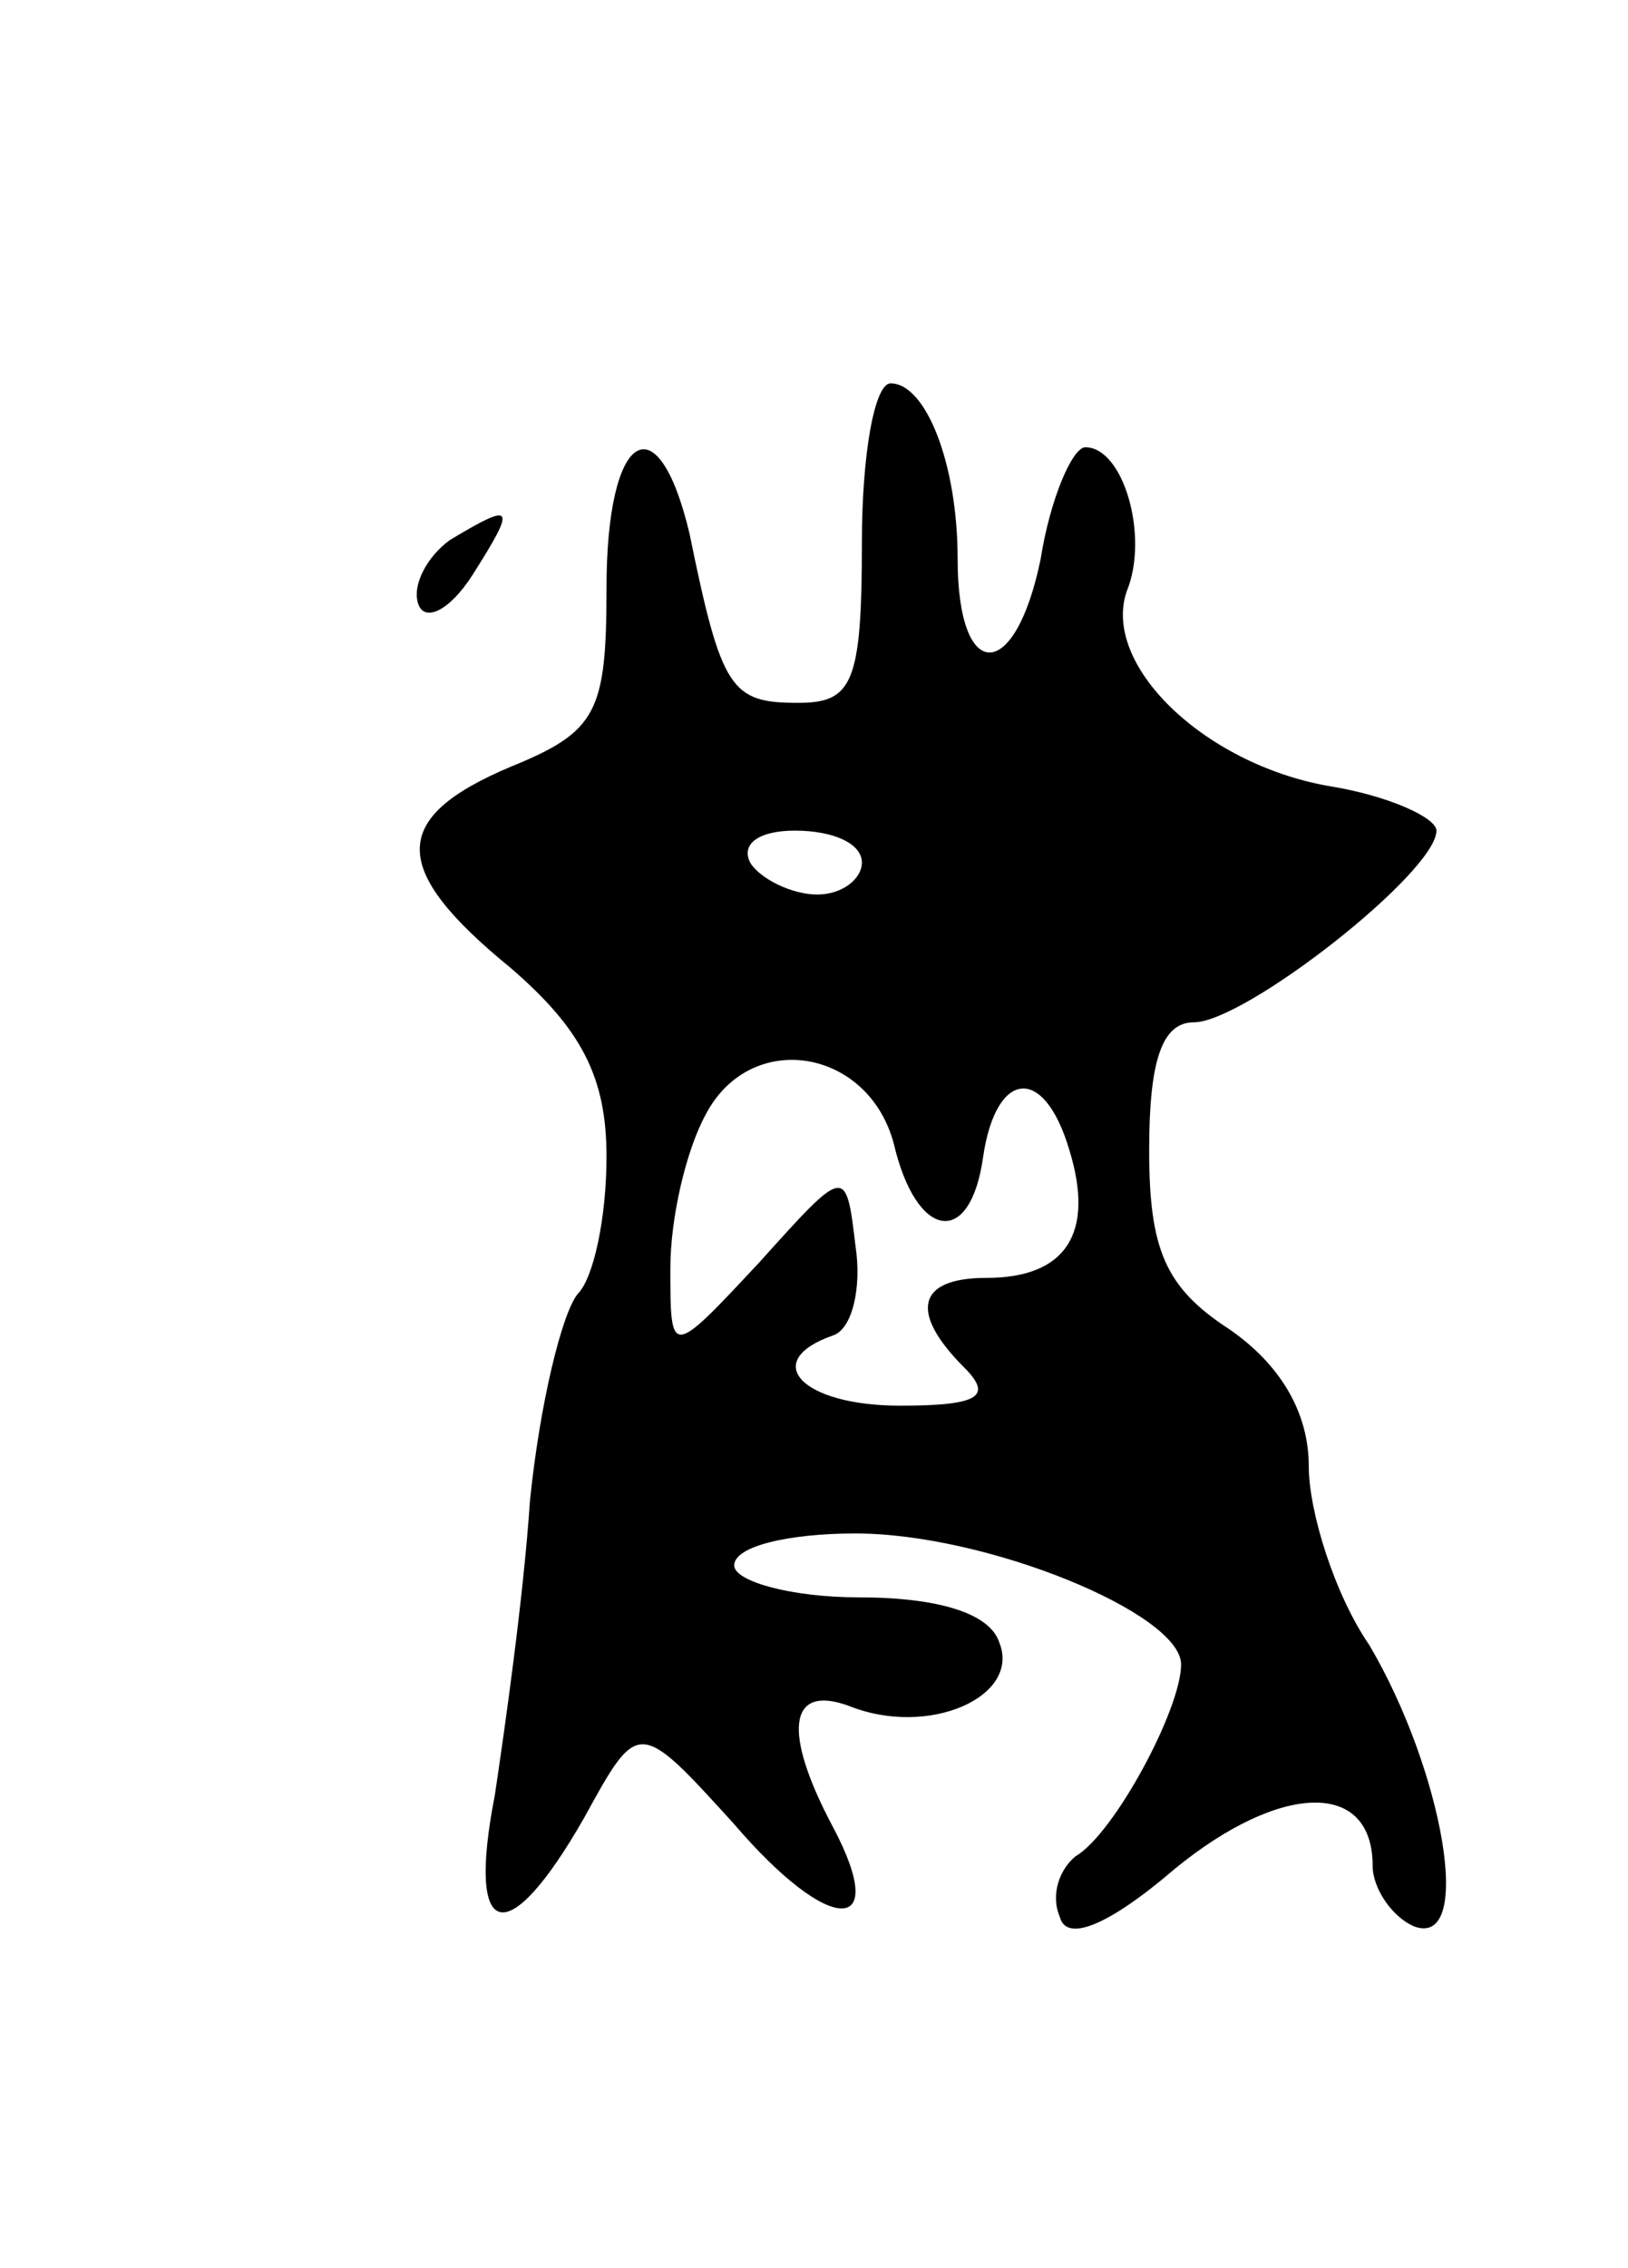 <svg version="1.0" xmlns="http://www.w3.org/2000/svg"
 width="51pt" height="71pt" viewBox="0 0 51 71"
 preserveAspectRatio="xMidYMid meet">
<g transform="translate(0,71) scale(0.1,-0.1)"
fill="#000000" stroke="none">
<path d="M270 540 c0 -44 -3 -50 -20 -50 -21 0 -24 4 -34 53 -10 42 -26 32
-26 -17 0 -39 -3 -45 -30 -56 -38 -16 -38 -32 0 -63 22 -19 30 -34 30 -59 0
-19 -4 -38 -9 -43 -5 -6 -12 -35 -15 -65 -2 -30 -8 -72 -11 -92 -9 -46 4 -49
28 -7 17 31 17 31 47 -2 30 -35 49 -35 31 -1 -16 30 -14 45 5 38 25 -10 54 3
47 20 -3 9 -19 14 -44 14 -21 0 -39 5 -39 10 0 6 17 10 38 10 41 0 102 -25
102 -41 0 -14 -21 -53 -33 -60 -5 -4 -8 -12 -5 -19 2 -8 15 -3 36 15 33 27 62
28 62 1 0 -7 6 -16 13 -19 19 -7 9 49 -14 88 -11 16 -19 42 -19 56 0 17 -9 32
-25 43 -20 13 -25 25 -25 56 0 28 4 40 14 40 16 0 76 47 76 60 0 4 -15 11 -34
14 -39 7 -71 38 -63 61 7 17 -1 45 -13 45 -4 0 -11 -16 -14 -35 -8 -39 -26
-39 -26 0 0 30 -10 55 -21 55 -5 0 -9 -22 -9 -50z m0 -100 c0 -5 -6 -10 -14
-10 -8 0 -18 5 -21 10 -3 6 3 10 14 10 12 0 21 -4 21 -10z m10 -88 c7 -30 24
-33 28 -4 4 27 19 29 27 2 8 -26 -1 -40 -26 -40 -22 0 -24 -11 -7 -28 9 -9 5
-12 -20 -12 -31 0 -44 14 -21 22 6 2 9 15 7 28 -3 25 -3 25 -30 -5 -28 -30
-28 -30 -28 -2 0 16 5 37 11 48 14 27 51 21 59 -9z"/>
<path d="M141 541 c-7 -5 -12 -14 -10 -20 2 -6 10 -2 17 9 14 22 13 23 -7 11z"/>
</g>
</svg>
